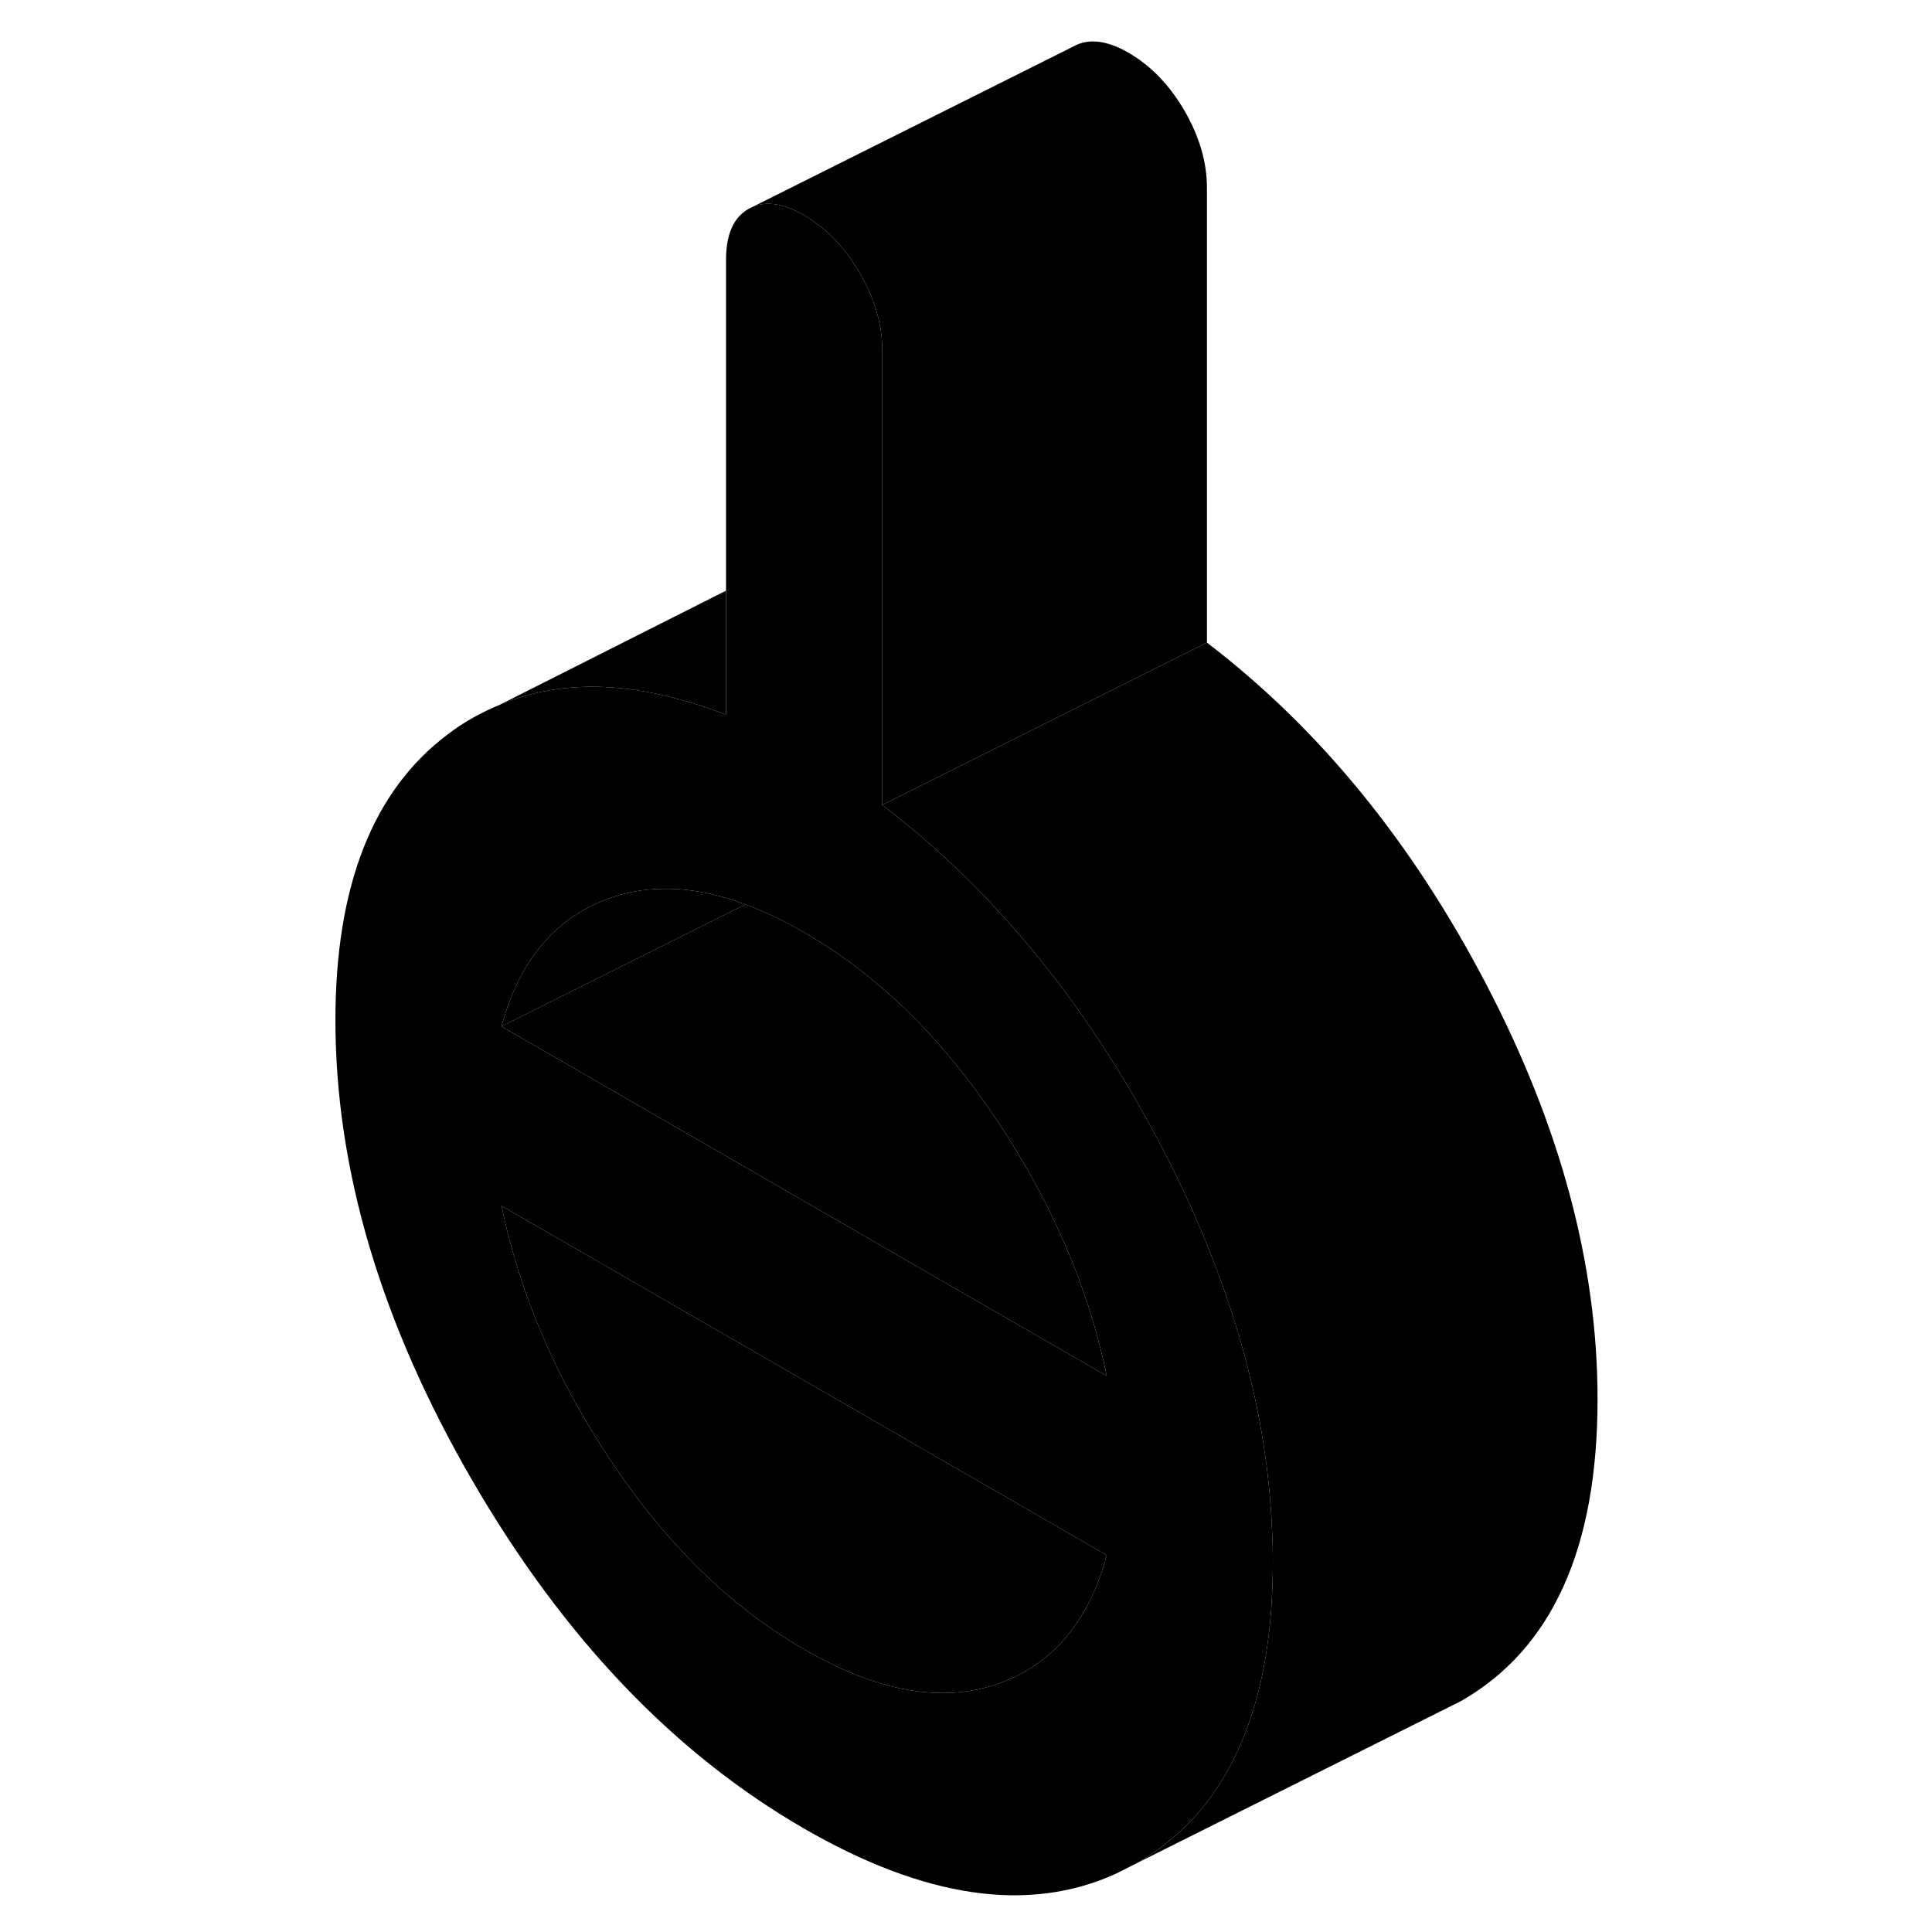 <svg width="48" height="48" viewBox="0 0 83 119" class="pr-icon-iso-duotone-secondary"
     xmlns="http://www.w3.org/2000/svg" stroke-width="1px" stroke-linecap="round" stroke-linejoin="round">
    <path d="M60.35 94.271C60.14 88.991 58.99 83.611 56.92 78.141C55.99 75.651 54.86 73.141 53.54 70.621C51.96 67.591 50.25 64.781 48.39 62.171C44.87 57.221 40.86 53.031 36.34 49.581V21.561C36.34 19.991 35.88 18.421 34.96 16.821C34.03 15.231 32.89 14.051 31.53 13.261C30.31 12.551 29.25 12.371 28.38 12.731L28.1 12.871C27.18 13.391 26.72 14.441 26.72 16.001V44.021C25.82 43.671 24.93 43.371 24.07 43.141C19.87 41.941 16.13 42.031 12.84 43.381L12.78 43.411C11.67 43.871 10.58 44.461 9.58 45.231C4.97 48.691 2.66 54.561 2.66 62.841C2.66 72.041 5.47 81.491 11.08 91.171C16.69 100.851 23.51 108.001 31.53 112.631C38.96 116.921 45.35 117.851 50.71 115.421L51.98 114.781C55.31 112.881 57.65 109.921 59 105.911C59.94 103.161 60.4 99.921 60.4 96.181C60.4 95.541 60.39 94.911 60.35 94.271ZM48.03 100.381C46.84 101.971 45.29 103.091 43.38 103.741C39.97 104.901 36.02 104.191 31.53 101.591C27.04 99.001 23.09 95.161 19.68 90.061C16.27 84.961 14.01 79.701 12.89 74.271L34.74 86.881L50.17 95.791C49.68 97.611 48.96 99.141 48.03 100.381ZM38.32 77.911L26.14 70.871L12.89 63.221C14.01 59.091 16.27 56.441 19.68 55.281C20.65 54.951 21.65 54.771 22.7 54.751C24.34 54.701 26.07 55.021 27.91 55.711C29.08 56.131 30.28 56.711 31.53 57.431C36.02 60.021 39.97 63.861 43.38 68.961C43.86 69.671 44.31 70.391 44.74 71.111C47.39 75.531 49.21 80.081 50.17 84.751L38.32 77.911Z" class="pr-icon-iso-duotone-primary-stroke" stroke-linejoin="round"/>
    <path d="M50.17 84.751L38.32 77.911L26.14 70.871L12.89 63.221L22.97 58.181L27.91 55.711C29.08 56.131 30.28 56.711 31.53 57.431C36.02 60.021 39.97 63.861 43.38 68.961C43.86 69.671 44.31 70.391 44.74 71.112C47.39 75.531 49.21 80.081 50.17 84.751Z" class="pr-icon-iso-duotone-primary-stroke" stroke-linejoin="round"/>
    <path d="M27.91 55.711L22.97 58.181L12.89 63.221C14.01 59.091 16.27 56.441 19.68 55.281C20.65 54.951 21.65 54.771 22.7 54.751C24.34 54.701 26.07 55.021 27.91 55.711Z" class="pr-icon-iso-duotone-primary-stroke" stroke-linejoin="round"/>
    <path d="M50.17 95.791C49.68 97.611 48.96 99.141 48.03 100.381C46.84 101.971 45.29 103.091 43.38 103.741C39.97 104.901 36.02 104.191 31.53 101.591C27.04 99.001 23.09 95.161 19.68 90.061C16.27 84.961 14.01 79.701 12.89 74.271L34.74 86.881L50.17 95.791Z" class="pr-icon-iso-duotone-primary-stroke" stroke-linejoin="round"/>
    <path d="M56.34 11.561V39.581L45.5 45.001L36.34 49.581V21.561C36.34 19.991 35.88 18.421 34.96 16.821C34.03 15.231 32.89 14.051 31.53 13.261C30.31 12.551 29.25 12.371 28.38 12.732L48.1 2.871C49.02 2.341 50.17 2.471 51.53 3.261C52.89 4.051 54.03 5.231 54.96 6.821C55.88 8.421 56.34 9.991 56.34 11.561Z" class="pr-icon-iso-duotone-primary-stroke" stroke-linejoin="round"/>
    <path d="M26.72 36.381V44.021C25.82 43.671 24.93 43.371 24.07 43.141C19.87 41.941 16.13 42.031 12.84 43.381L26.72 36.381Z" class="pr-icon-iso-duotone-primary-stroke" stroke-linejoin="round"/>
    <path d="M12.78 43.411L11.39 44.111" class="pr-icon-iso-duotone-primary-stroke" stroke-linejoin="round"/>
    <path d="M80.4 86.181C80.4 95.381 77.59 101.581 71.98 104.781L70.62 105.461L51.98 114.781C55.31 112.881 57.65 109.921 59 105.911C59.94 103.161 60.4 99.921 60.4 96.181C60.4 95.541 60.39 94.911 60.35 94.271C60.14 88.991 58.99 83.611 56.92 78.141C55.99 75.651 54.86 73.141 53.54 70.621C51.96 67.591 50.25 64.781 48.39 62.171C44.87 57.221 40.86 53.031 36.34 49.581L45.5 45.001L56.34 39.581C63.24 44.851 68.97 51.861 73.54 60.621C78.11 69.371 80.4 77.891 80.4 86.181Z" class="pr-icon-iso-duotone-primary-stroke" stroke-linejoin="round"/>
</svg>